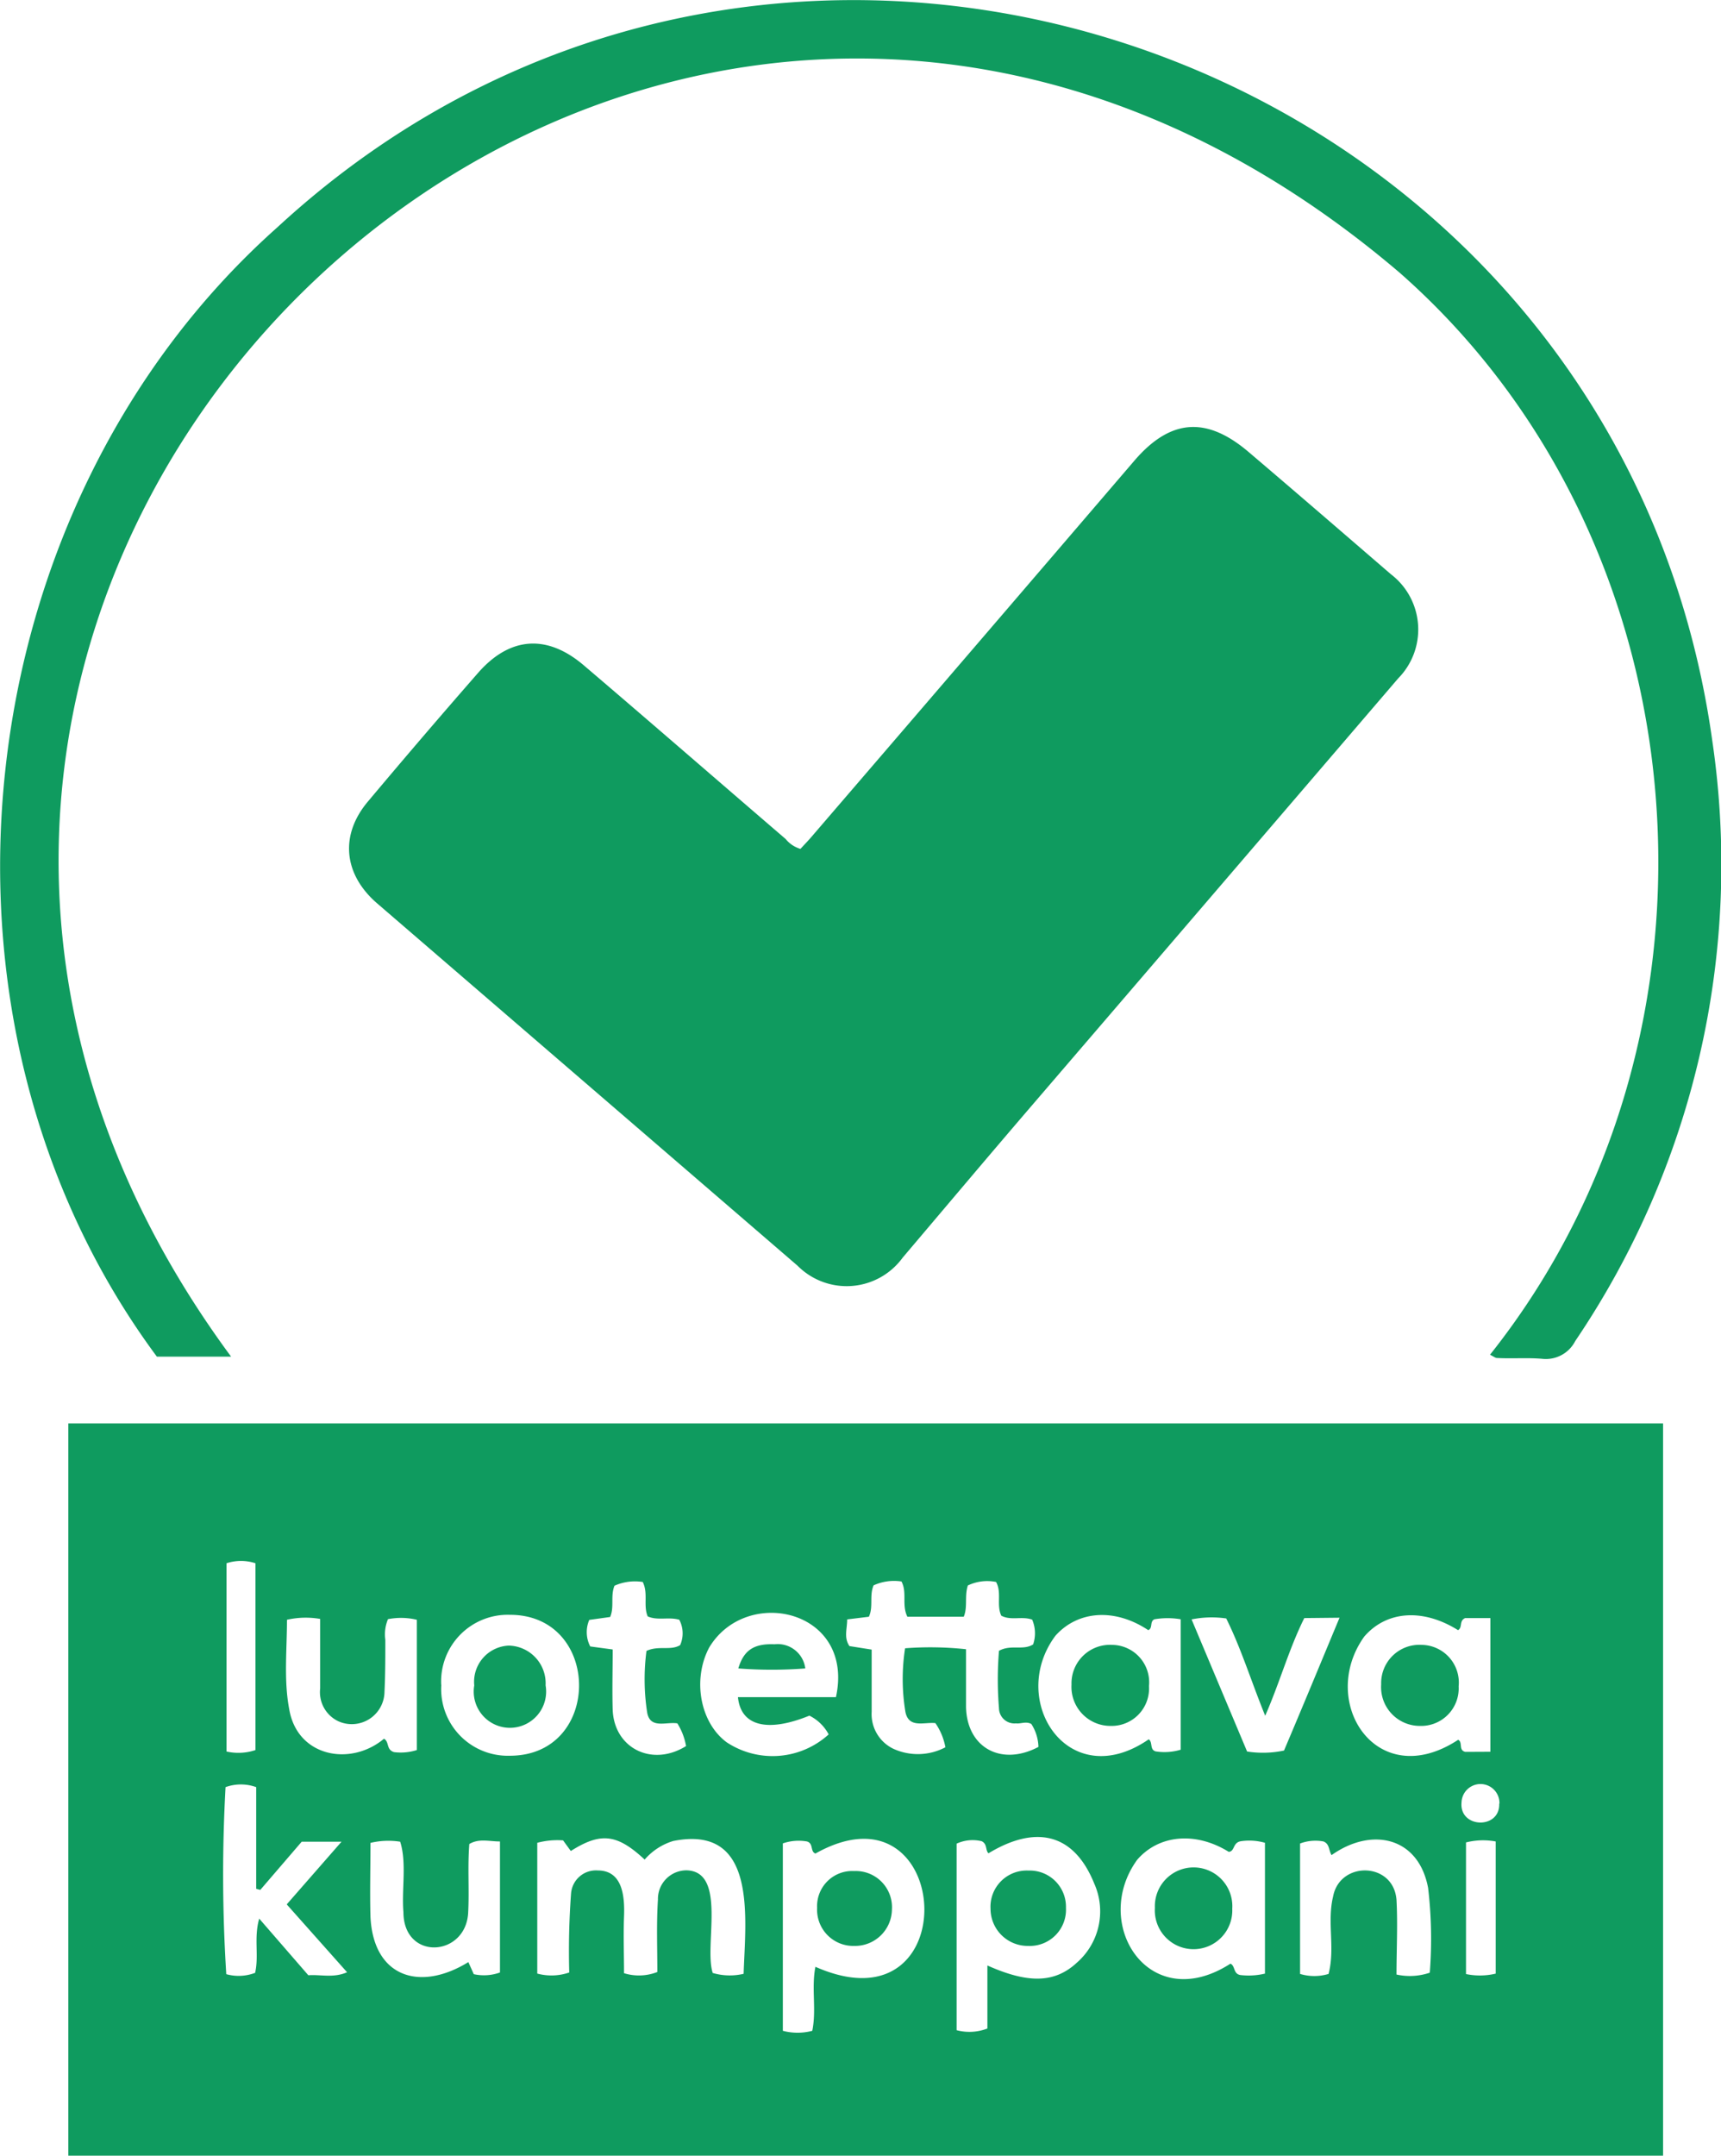 <svg xmlns="http://www.w3.org/2000/svg" viewBox="0 0 142.61 178.52"><defs><style>.cls-1{fill:#0f9b5f;}</style></defs><g id="Layer_2" data-name="Layer 2"><g id="Layer_1-2" data-name="Layer 1"><path class="cls-1" d="M137.81,117.88v60.64H5.66V117.88ZM70.2,134.11c0,.8-.29,1.51.19,2.21l1.84.29c0,1.74,0,3.45,0,5.16a3.18,3.18,0,0,0,1.81,3.06,4.89,4.89,0,0,0,4.3-.13,5.12,5.12,0,0,0-.83-2c-.93-.1-2.19.45-2.48-.91A16.61,16.61,0,0,1,75,136.5a27.53,27.53,0,0,1,5.05.08c0,1.64,0,3.21,0,4.78.07,3.37,2.91,4.94,6,3.31a3.67,3.67,0,0,0-.59-1.9c-.45-.24-.86,0-1.27-.05a1.28,1.28,0,0,1-1.41-1.25,29.09,29.09,0,0,1,0-4.76c1-.55,2,0,2.83-.53a2.85,2.85,0,0,0-.08-2.05c-.84-.31-1.78.1-2.56-.33-.42-.91.06-1.9-.43-2.79a3.73,3.73,0,0,0-2.34.29c-.29.9,0,1.78-.34,2.59H75.19c-.49-1,0-2-.49-2.92a4.07,4.07,0,0,0-2.31.32c-.37.87,0,1.75-.39,2.6Zm-8.58,29.35c.15-4.62,1.18-12.39-5.83-11A5.06,5.06,0,0,0,53.42,154c-2.29-2.13-3.64-2.28-6.12-.71l-.64-.88a6.49,6.49,0,0,0-2.14.2v10.83a4.52,4.52,0,0,0,2.65-.09,64.7,64.7,0,0,1,.15-6.54,2.07,2.07,0,0,1,2.21-1.91c2.1,0,2.24,2.22,2.18,3.82s0,3.13,0,4.69a4.19,4.19,0,0,0,2.76-.1c0-2-.08-4,.05-6a2.37,2.37,0,0,1,2.38-2.42c3.36.1,1.42,6.26,2.16,8.5A5,5,0,0,0,61.62,163.46Zm5.95-.58c12.61,5.56,11.45-15.81,0-9.38-.45-.17-.14-.83-.7-1a4,4,0,0,0-2,.16v15.52a4.79,4.79,0,0,0,2.44,0C67.67,166.4,67.22,164.67,67.57,162.88Zm14.25-.11c3.38,1.51,5.58,1.46,7.4-.22A5.64,5.64,0,0,0,90.68,156c-1.75-4.34-5-4.8-8.77-2.52-.27-.26-.08-.76-.56-1a3.17,3.17,0,0,0-2.08.2v15.45a4.14,4.14,0,0,0,2.55-.14Zm23,.68V152.61a4.73,4.73,0,0,0-2-.13c-.69.12-.48.84-1,.88-2.74-1.7-5.8-1.42-7.59.66-3.86,5.32,1,12.93,7.73,8.6.41.18.22.83.81.94A5.8,5.8,0,0,0,104.79,163.45ZM95.15,135c-2.75-1.83-5.81-1.64-7.69.46-4,5.35,1.07,13.17,7.73,8.58.35.24.06.85.57,1a4.68,4.68,0,0,0,2.08-.14V134.1a6.45,6.45,0,0,0-2.18,0C95.25,134.29,95.55,134.83,95.15,135Zm28.35,10.07V134h-2.09c-.52.22-.2.78-.59,1-2.91-1.82-5.92-1.61-7.77.53-3.86,5.38,1,13,7.78,8.55.41.21,0,.86.59,1Zm-54.84-1.45a3.63,3.63,0,0,0-1.59-1.54c-3.43,1.4-5.68.89-5.92-1.53h8.12c1.58-7.24-7.42-9.27-10.51-4.1-1.4,2.66-.74,6.22,1.46,7.84A6.91,6.91,0,0,0,68.66,143.64ZM21.57,156.51l-.34-.09V148a3.75,3.75,0,0,0-2.54,0,130.81,130.81,0,0,0,.06,15.49,3.83,3.83,0,0,0,2.39-.11c.33-1.44-.12-2.89.34-4.49l4.07,4.69c1-.08,2.07.25,3.21-.25l-5-5.62,4.54-5.19H25Zm15-17a5.52,5.52,0,0,0,5.68,5.89c7.67,0,7.62-11.68,0-11.67A5.52,5.52,0,0,0,36.56,139.53Zm-5.87,13.09c0,2.1-.06,4.14,0,6.17.26,5,4.12,6.18,8.11,3.72l.45,1a3.91,3.91,0,0,0,2.17-.14V152.5c-.91,0-1.72-.27-2.54.21-.15,1.87,0,3.72-.09,5.58-.1,3.78-5.36,4.15-5.37.06-.16-1.86.29-4.08-.27-5.83A6.36,6.36,0,0,0,30.69,152.62Zm1.46-18.53a3.23,3.23,0,0,0-.23,1.73c0,1.44,0,2.89-.07,4.32a2.71,2.71,0,0,1-3.79,2.44,2.66,2.66,0,0,1-1.54-2.73c0-1.89,0-3.78,0-5.76a7.05,7.05,0,0,0-2.75.07c0,2.49-.27,5,.18,7.37.65,4,5.1,4.8,7.86,2.48.46.27.16.9.83,1.11a4.44,4.44,0,0,0,1.89-.17V134.14A5.64,5.64,0,0,0,32.15,134.09Zm86.32,29.28a36,36,0,0,0-.14-7c-.79-4.24-4.68-5.07-8-2.72-.25-.4-.15-.92-.67-1.13a3.59,3.59,0,0,0-1.94.17v10.8a4.1,4.1,0,0,0,2.36,0c.56-2.14-.14-4.29.38-6.43.57-2.94,5-2.86,5.25.29.11,2.05,0,4.15,0,6.19A5.14,5.14,0,0,0,118.47,163.37ZM108.08,134c-1.28,2.57-2,5.25-3.24,8.09-1.17-2.88-2-5.59-3.23-8.06a8.46,8.46,0,0,0-2.87.08l4.6,10.94a8.47,8.47,0,0,0,3.06-.08c1.58-3.72,3-7.16,4.6-11ZM50.77,136.6c0,1.67-.05,3.33,0,5,.13,3.19,3.27,4.75,6.08,3a5.27,5.27,0,0,0-.72-1.88c-.92-.15-2.24.49-2.5-.88a18,18,0,0,1-.06-5.12c1-.47,2,0,2.79-.48a2.42,2.42,0,0,0-.07-2.1c-.87-.26-1.79.09-2.62-.28-.38-.92.06-1.91-.41-2.85a4.18,4.18,0,0,0-2.34.31c-.35.86,0,1.75-.36,2.59l-1.73.24a2.57,2.57,0,0,0,.08,2.2Zm-32,8.45a4.46,4.46,0,0,0,2.4-.12V129.46a3.86,3.86,0,0,0-2.4,0Zm105.17,18.4V152.5a5.75,5.75,0,0,0-2.46.08v10.9A5.67,5.67,0,0,0,123.92,163.45Zm.31-14.08a1.57,1.57,0,1,0-3.14-.11C120.9,151.42,124.31,151.52,124.23,149.37Z"/><path class="cls-1" d="M66.33,70.3c.33-.36.72-.76,1.07-1.18Q80.72,53.64,94,38.15c3-3.49,6-3.69,9.51-.68,3.93,3.34,7.83,6.71,11.74,10.08a5.76,5.76,0,0,1,.61,8.63Q100.71,73.85,85.54,91.51c-3.6,4.19-7.16,8.42-10.74,12.64a5.74,5.74,0,0,1-8.71.67l-34.83-30c-2.81-2.42-3.12-5.69-.74-8.48Q35,61,39.62,55.72c2.63-3,5.71-3.23,8.78-.6C54,59.89,59.53,64.7,65.1,69.48A2.48,2.48,0,0,0,66.33,70.3Z"/><path class="cls-1" d="M123.47,112.19C144.56,85.67,141.46,45,116,22.6,53.13-31-28.52,47.82,19.15,112.35H13C-7.81,84.29-3,41.91,23,18.81,65.1-20,134,4.73,141.89,61.36a70.36,70.36,0,0,1-11.36,49.7,2.73,2.73,0,0,1-2.72,1.47c-1.25-.11-2.51,0-3.77-.07C123.92,112.46,123.8,112.36,123.47,112.19Z"/><path class="cls-1" d="M70.79,161.15A3,3,0,0,1,67.71,158a2.91,2.91,0,0,1,3.07-3.05,3,3,0,0,1,3.13,3.18A3.06,3.06,0,0,1,70.79,161.15Z"/><path class="cls-1" d="M85.2,161.15a3.08,3.08,0,0,1-3.12-3.07,3,3,0,0,1,3.14-3.17A3,3,0,0,1,88.33,158,3,3,0,0,1,85.2,161.15Z"/><path class="cls-1" d="M102.11,158.07A3.21,3.21,0,1,1,95.7,158a3.21,3.21,0,1,1,6.41.07Z"/><path class="cls-1" d="M95.21,139.63a3.1,3.1,0,0,1-3.17,3.3,3.23,3.23,0,0,1-3.25-3.42,3.19,3.19,0,0,1,3.37-3.29A3.1,3.1,0,0,1,95.21,139.63Z"/><path class="cls-1" d="M120.87,139.65a3.11,3.11,0,0,1-3.2,3.28,3.21,3.21,0,0,1-3.22-3.44,3.17,3.17,0,0,1,3.37-3.27A3.12,3.12,0,0,1,120.87,139.65Z"/><path class="cls-1" d="M61.18,138.17c.45-1.52,1.31-2.07,3-2a2.3,2.3,0,0,1,2.55,2A36.22,36.22,0,0,1,61.18,138.17Z"/><path class="cls-1" d="M39.3,139.59a3,3,0,0,1,2.86-3.31,3.12,3.12,0,0,1,3.05,3.29,3,3,0,1,1-5.91,0Z"/></g></g></svg>